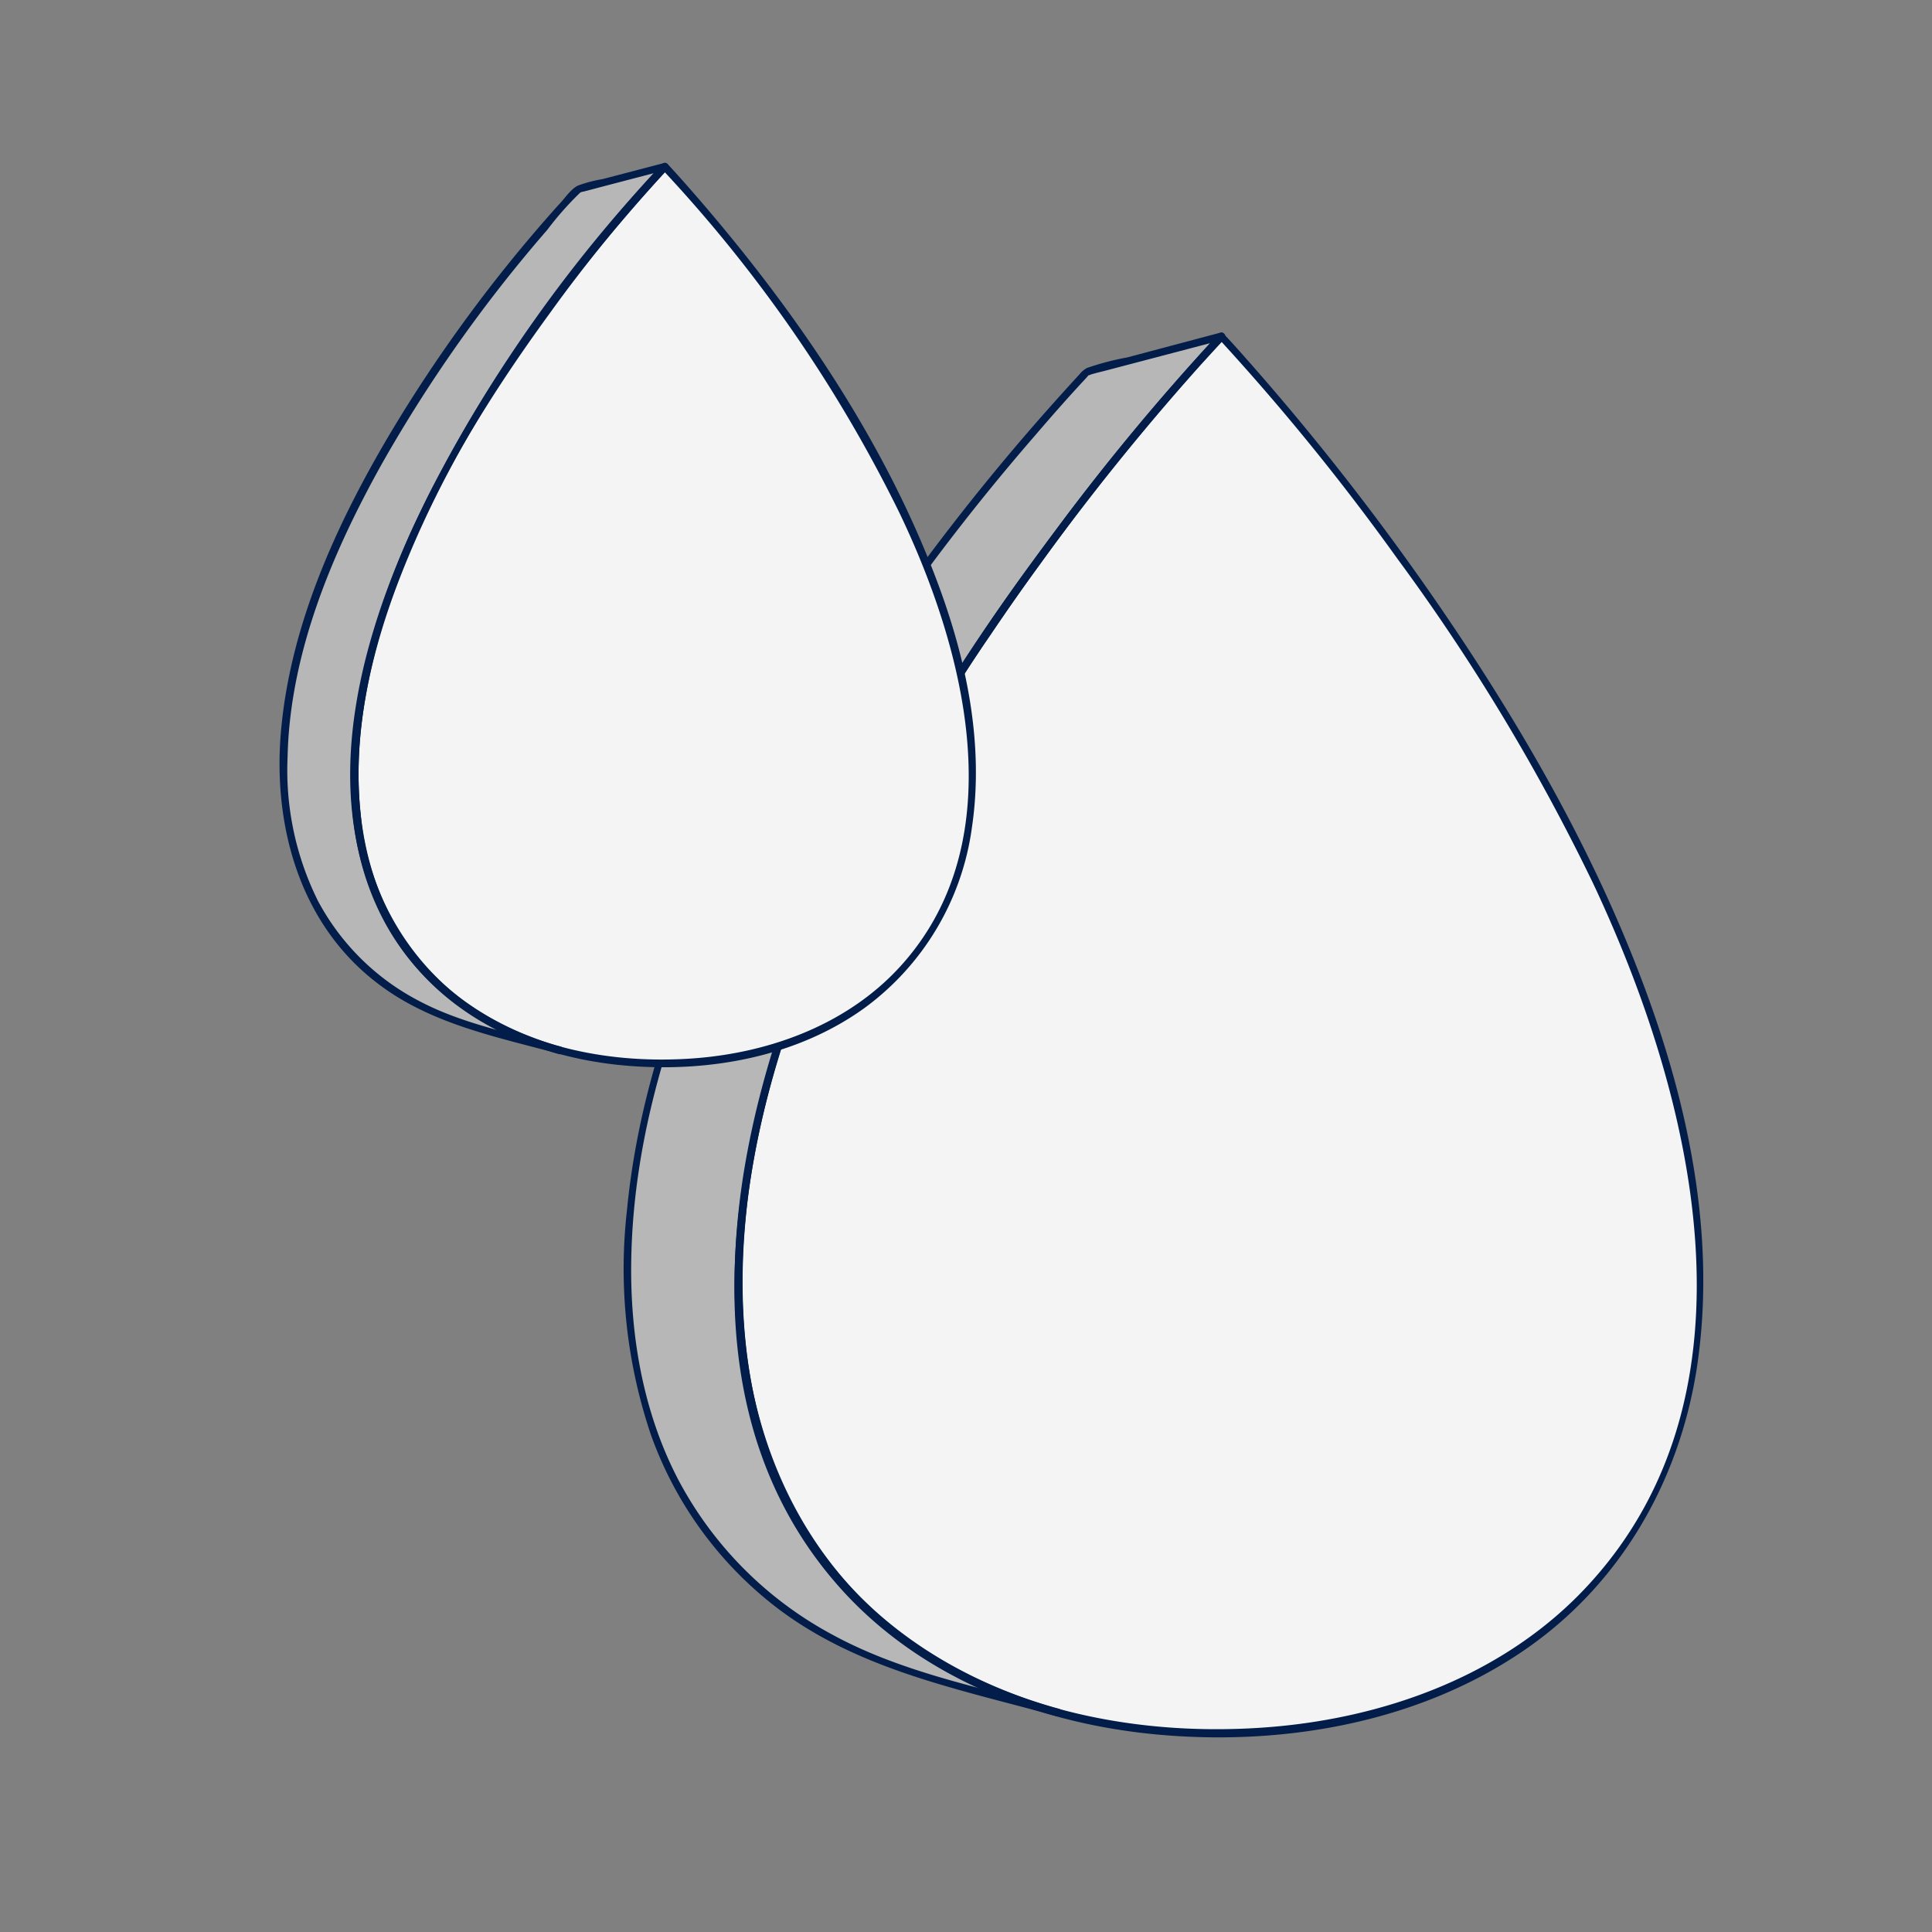 <svg id="Capa_1" data-name="Capa 1" xmlns="http://www.w3.org/2000/svg" xmlns:xlink="http://www.w3.org/1999/xlink" viewBox="0 0 200 200"><rect x="0" y="0" width="200" height="200" fill="#808080" stroke="none"/><defs><style>.cls-1{fill:none;}.cls-2{isolation:isolate;}.cls-3{clip-path:url(#clip-path);}.cls-4{fill:#b7b7b7;}.cls-5{fill:#f4f4f4;}.cls-6{fill:#021d49;}.cls-7{clip-path:url(#clip-path-2);}</style><clipPath id="clip-path"><path class="cls-1" d="M109.54,177.28l-13.1-3.55a47.27,47.27,0,0,1-12.37-5.27,38.42,38.42,0,0,1-16.65-21A51,51,0,0,1,65,131.39c0-10.59,2.83-21.55,7.12-32.07a174.19,174.19,0,0,1,15.8-29.39,252.06,252.06,0,0,1,16.21-21.86c4.55-5.5,7.8-9,8.39-9.59l14-3.66c-.62.66-4,4.31-8.83,10.1a263.81,263.81,0,0,0-17,23A183.56,183.56,0,0,0,84,98.9c-4.51,11.08-7.49,22.63-7.49,33.79A53.56,53.56,0,0,0,79,149.61a40.32,40.32,0,0,0,17.52,22.13A49.29,49.29,0,0,0,109.54,177.28Z"/></clipPath><clipPath id="clip-path-2"><path class="cls-1" d="M58,108.73l-8.41-2.29a30.17,30.17,0,0,1-7.94-3.38A24.62,24.62,0,0,1,30.92,89.57a32.46,32.46,0,0,1-1.56-10.31c0-6.8,1.82-13.84,4.57-20.59A111.88,111.88,0,0,1,44.08,39.8a162.72,162.72,0,0,1,10.4-14c2.93-3.54,5-5.76,5.4-6.16l8.95-2.35c-.4.42-2.6,2.76-5.67,6.48A169.37,169.37,0,0,0,52.21,38.52,118.61,118.61,0,0,0,41.53,58.4c-2.89,7.11-4.81,14.53-4.81,21.69A34.39,34.39,0,0,0,38.36,91a26,26,0,0,0,11.25,14.21A31.81,31.81,0,0,0,58,108.73Z"/></clipPath></defs><g class="cls-2"><g class="cls-2"><g class="cls-3"><path class="cls-4" d="M109.54,177.28l-13.1-3.55a47.27,47.27,0,0,1-12.37-5.27,38.42,38.42,0,0,1-16.65-21A51,51,0,0,1,65,131.39c0-10.59,2.83-21.55,7.12-32.07a174.19,174.19,0,0,1,15.8-29.39,252.06,252.06,0,0,1,16.21-21.86c4.55-5.5,7.8-9,8.39-9.59l14-3.66c-.62.66-4,4.31-8.83,10.1a263.81,263.81,0,0,0-17,23A183.56,183.56,0,0,0,84,98.9c-4.51,11.08-7.49,22.63-7.49,33.79A53.56,53.56,0,0,0,79,149.61a40.32,40.32,0,0,0,17.52,22.13,49.29,49.29,0,0,0,13,5.54"/></g></g><path class="cls-5" d="M126.47,34.82c.62.67,4,4.36,8.82,10.2a269.16,269.16,0,0,1,16.93,23.11A183.84,183.84,0,0,1,168.64,99c4.43,11,7.36,22.44,7.36,33.49a51.09,51.09,0,0,1-4.1,20.92,40.19,40.19,0,0,1-11,14.57,46.57,46.57,0,0,1-15.81,8.58,64.76,64.76,0,0,1-37.41.24,46.62,46.62,0,0,1-16-8.42,40,40,0,0,1-11.13-14.58,51,51,0,0,1-4.17-21.07c0-11.16,3-22.71,7.49-33.79a183.56,183.56,0,0,1,16.64-31,263.81,263.81,0,0,1,17-23C122.43,39.13,125.85,35.48,126.47,34.82Z"/></g><path class="cls-6" d="M109.65,176.9c-7.86-2.13-16.26-3.74-23.46-7.67a38.74,38.74,0,0,1-16-16.1c-3.64-7-5-15-4.84-22.86.31-16.71,7-32.89,15.06-47.3A231.71,231.71,0,0,1,107.22,45c1.66-1.94,3.35-3.86,5.09-5.73a5.1,5.1,0,0,0,.39-.45c-.13.07.16,0,.22-.05.55-.17,1.11-.29,1.67-.44l11.15-2.93.84-.22-.39-.66A241.2,241.2,0,0,0,109.13,55.1,221.74,221.74,0,0,0,89.35,86.28C83.68,97.29,79,109.05,77,121.33c-1.81,11.21-1.28,23.17,3.7,33.55,5.6,11.68,16.41,19.39,28.72,22.79a.4.4,0,0,0,.21-.77c-11.11-3.06-21.07-9.65-26.87-19.79S76,134.76,77.51,123.35c1.66-12.08,6-23.7,11.46-34.57A215.67,215.67,0,0,1,107.7,58.36a241.09,241.09,0,0,1,19-23.26.4.4,0,0,0-.38-.66L116.69,37a28,28,0,0,0-4.16,1.09,2.46,2.46,0,0,0-.78.66c-.71.77-1.42,1.55-2.12,2.33A236.2,236.2,0,0,0,82.17,78.41c-8.45,14.3-15.67,30.19-17.27,46.9a53.67,53.67,0,0,0,2.5,23.27,39.13,39.13,0,0,0,12.91,17.77c8.25,6.34,18.37,8.39,28.18,11.06l1,.26A.4.4,0,0,0,109.65,176.9Z"/><path class="cls-6" d="M126.19,35.1a241.7,241.7,0,0,1,18.44,22.7,211.56,211.56,0,0,1,20.28,33.63c10.37,22,18,52.6-.49,72.65-8.62,9.37-21.23,13.9-33.71,14.76-12.76.88-26.27-1.68-36.77-9.31-9.79-7.11-15.38-18.18-16.72-30.08-1.48-13.17,1.64-26.45,6.41-38.67a179.87,179.87,0,0,1,18.94-35.1,258.89,258.89,0,0,1,21.71-27.89c.82-.9,1.64-1.8,2.47-2.69.35-.37-.21-.93-.56-.56A243.07,243.07,0,0,0,107,58a205.25,205.25,0,0,0-21,35.1c-10,21.93-16.83,52,1.43,71.79,8.56,9.25,21,13.8,33.34,14.75,12.76,1,26.32-1.48,37-8.8,9.94-6.8,16.07-17.45,17.89-29.26,2-13.22-.74-26.7-5.32-39.1-4.72-12.79-11.4-24.81-18.92-36.16a264.34,264.34,0,0,0-22.07-28.8c-.88-1-1.76-2-2.66-2.94C126.4,34.17,125.85,34.73,126.19,35.1Z"/><g class="cls-2"><g class="cls-2"><g class="cls-7"><path class="cls-4" d="M58,108.73l-8.41-2.29a30.17,30.17,0,0,1-7.94-3.38A24.62,24.62,0,0,1,30.92,89.57a32.46,32.46,0,0,1-1.56-10.31c0-6.8,1.82-13.84,4.57-20.59A111.88,111.88,0,0,1,44.08,39.8a162.72,162.72,0,0,1,10.4-14c2.93-3.54,5-5.76,5.4-6.16l8.95-2.35c-.4.42-2.6,2.76-5.67,6.48A169.37,169.37,0,0,0,52.21,38.52,118.61,118.61,0,0,0,41.53,58.4c-2.89,7.11-4.81,14.53-4.81,21.69A34.39,34.39,0,0,0,38.36,91a26,26,0,0,0,11.25,14.21A31.81,31.81,0,0,0,58,108.73"/></g></g><path class="cls-5" d="M68.83,17.26c.4.43,2.6,2.8,5.66,6.55A172.61,172.61,0,0,1,85.37,38.64a118.57,118.57,0,0,1,10.54,19.8c2.84,7.06,4.72,14.4,4.72,21.5A32.84,32.84,0,0,1,98,93.37a25.81,25.81,0,0,1-7,9.36,29.93,29.93,0,0,1-10.15,5.5,41.63,41.63,0,0,1-24,.16A30,30,0,0,1,46.54,103a25.62,25.62,0,0,1-7.14-9.36,32.69,32.69,0,0,1-2.68-13.53c0-7.16,1.92-14.58,4.81-21.69A118.61,118.61,0,0,1,52.21,38.52,169.37,169.37,0,0,1,63.16,23.74C66.23,20,68.43,17.68,68.83,17.26Z"/></g><path class="cls-6" d="M58.07,108.35C53.13,107,47.84,106,43.29,103.57A24.83,24.83,0,0,1,32.91,93.25a30.37,30.37,0,0,1-3.14-14.88C30,67.64,34.38,57.25,39.54,48A148.34,148.34,0,0,1,56.65,23.8,32.45,32.45,0,0,1,60,20c.23-.19-.09,0,.05-.07a2,2,0,0,1,.42-.11l1.58-.42,6.88-1.8L68.55,17A148,148,0,0,0,44.62,50.72c-6.63,13.05-12.09,30-5.14,44,3.65,7.39,10.56,12.22,18.38,14.4a.39.39,0,0,0,.21-.76c-7.14-2-13.53-6.22-17.23-12.76S36.53,81.2,37.57,73.88C39.73,58.72,48,44.66,56.89,32.46A153.37,153.37,0,0,1,69.11,17.54a.4.4,0,0,0-.38-.66l-6.35,1.66a13.89,13.89,0,0,0-2.57.68c-.76.38-1.4,1.4-2,2a152.42,152.42,0,0,0-17.63,24c-5.47,9.28-10.13,19.6-11.09,30.44-.87,9.82,1.93,20,10,26.14,5.46,4.19,12.24,5.52,18.73,7.28A.39.39,0,0,0,58.07,108.35Z"/><path class="cls-6" d="M68.55,17.54A146.21,146.21,0,0,1,93.11,53.09c6.7,14,11.87,33.53.42,46.58-5.48,6.26-13.68,9.32-21.84,9.9s-16.9-1-23.64-5.92A27.15,27.15,0,0,1,37.34,84.31c-.91-8.42,1.08-16.89,4.13-24.69,5.81-14.87,15.4-28.46,26-40.3.53-.6,1.08-1.2,1.63-1.78.35-.37-.21-.93-.56-.56A156,156,0,0,0,56.08,32.24,130.85,130.85,0,0,0,42.49,55.17C36.15,69.28,32,88.57,43.92,101.08c5.54,5.83,13.45,8.68,21.34,9.27,8.37.64,17.3-1,24.23-6a27.78,27.78,0,0,0,11.13-18.74c1.25-8.49-.53-17.13-3.48-25.08C91.45,45.17,81.65,31.13,70.85,18.9c-.58-.65-1.15-1.29-1.74-1.92C68.76,16.6,68.21,17.16,68.55,17.54Z"/></svg>